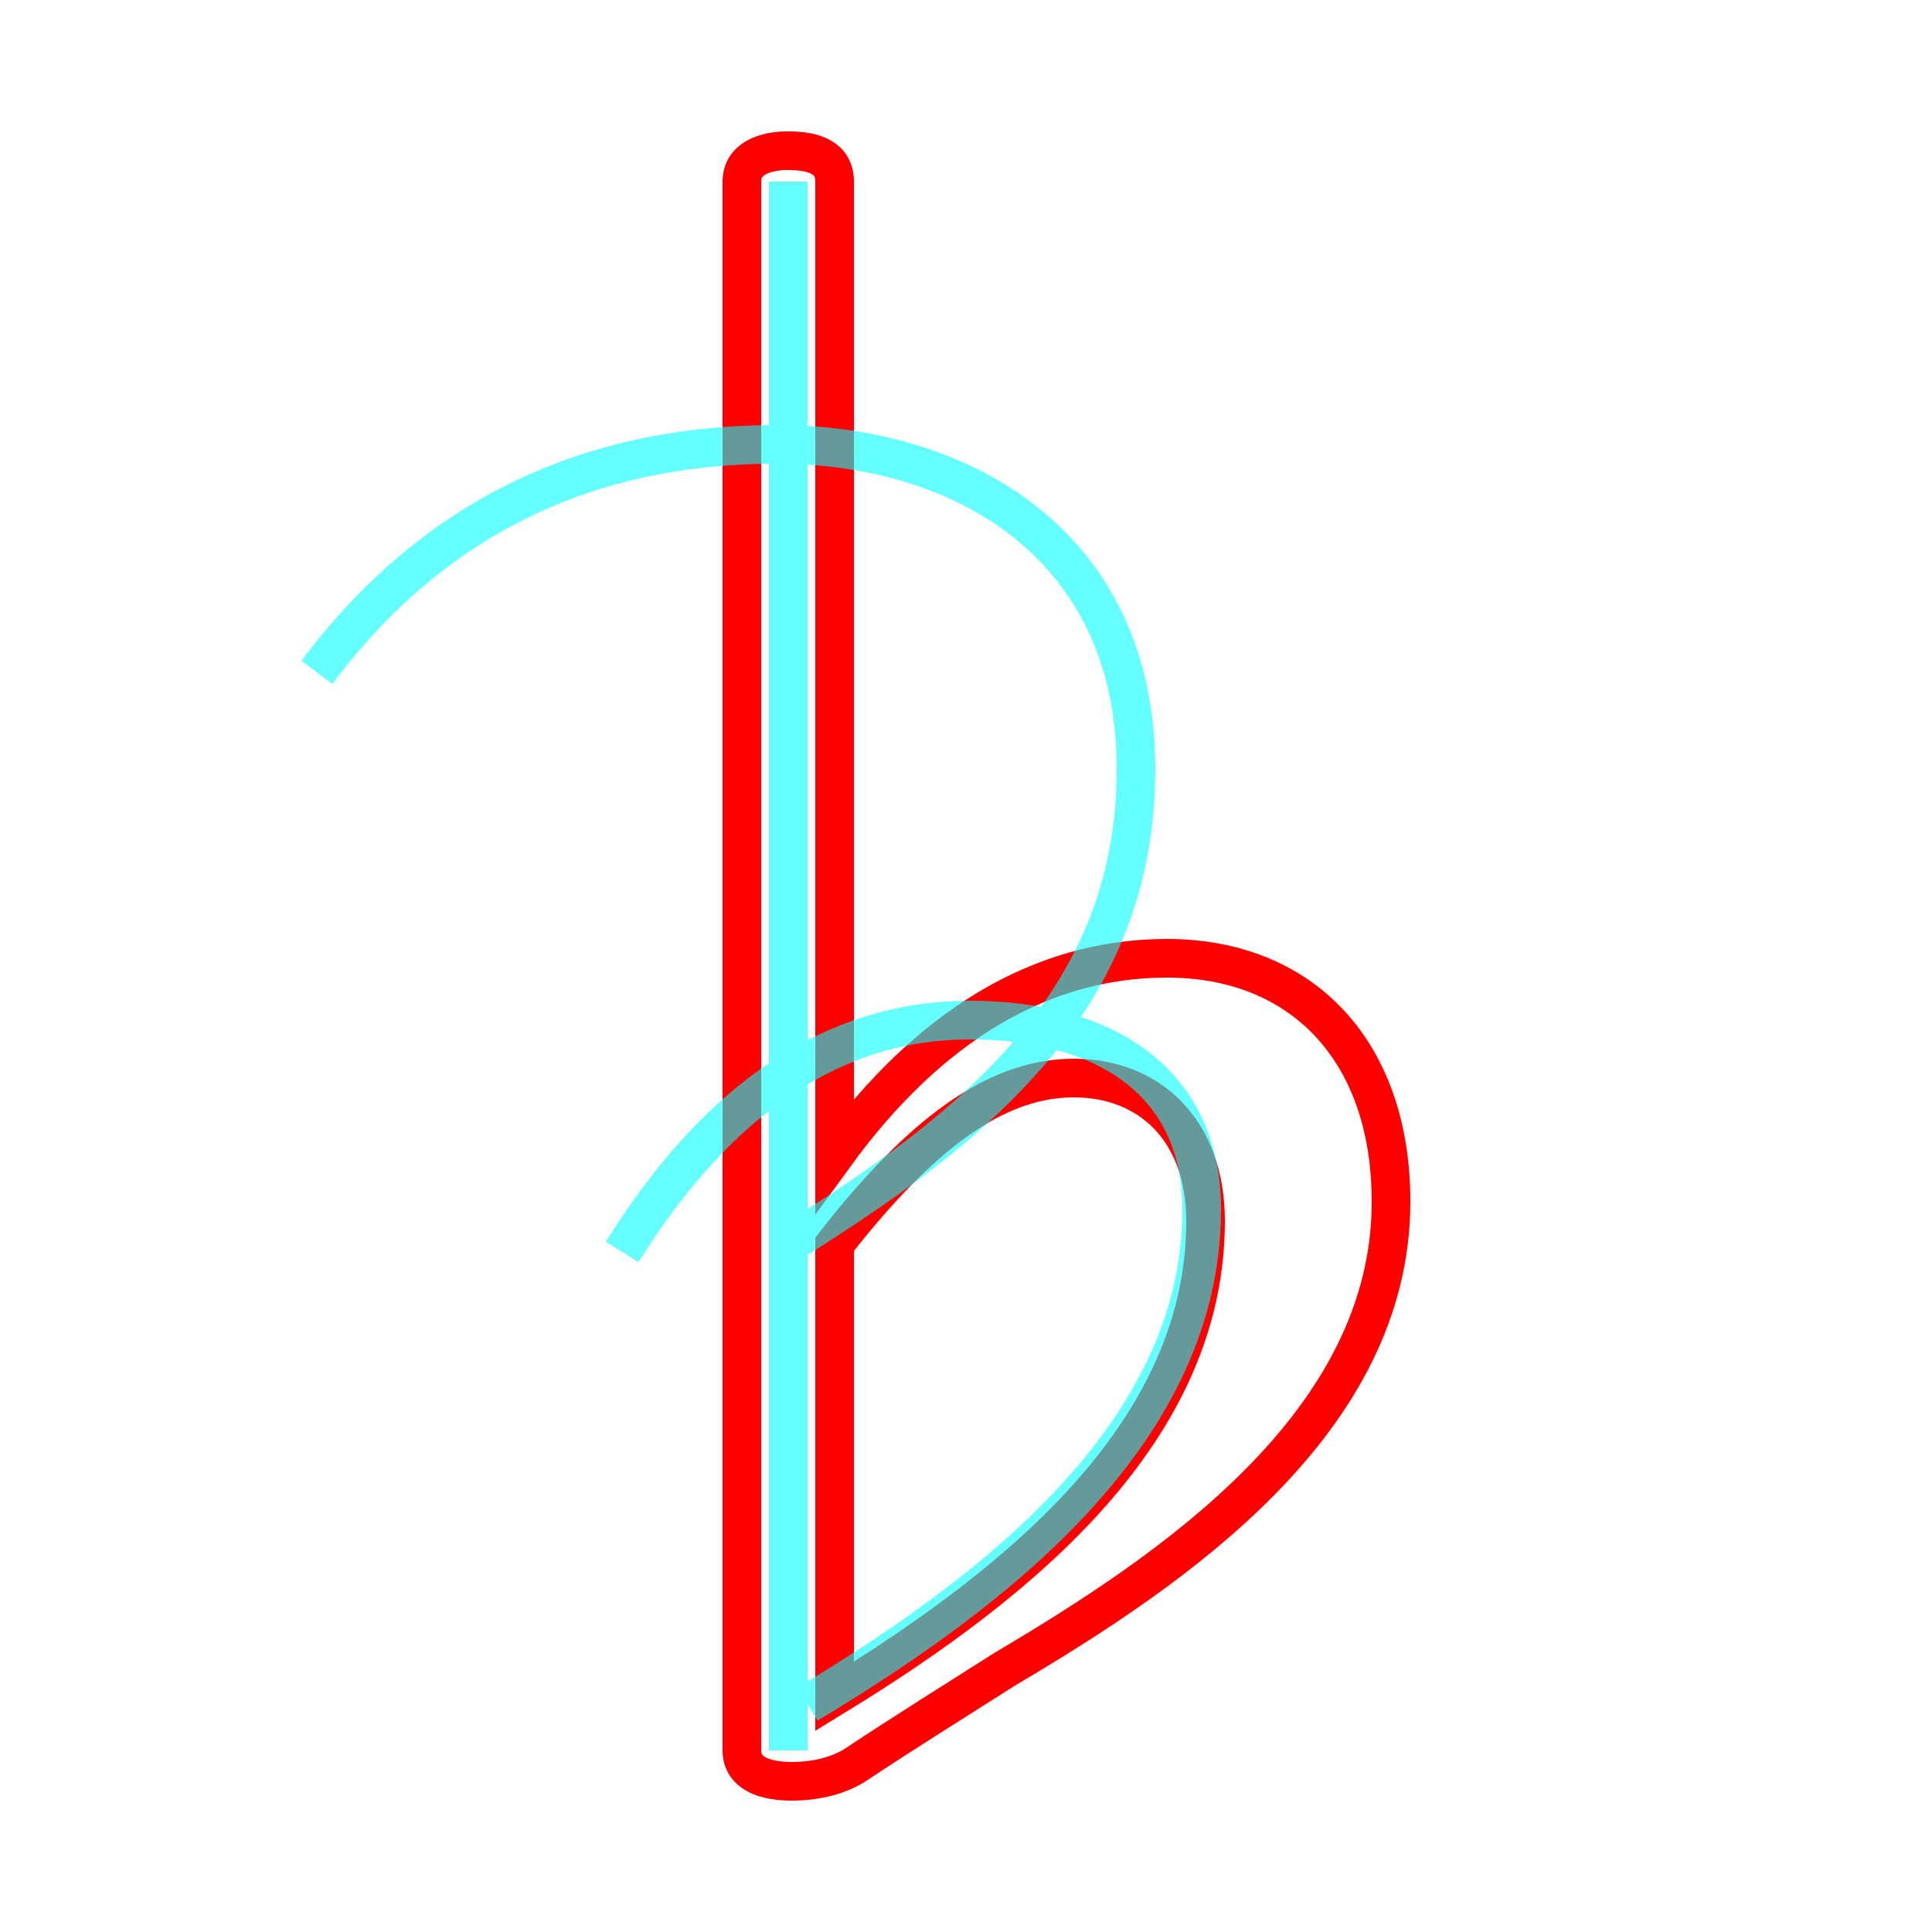 <?xml version='1.0' encoding='utf8'?>
<svg viewBox="0.0 -6.0 50.0 50.0" version="1.1" xmlns="http://www.w3.org/2000/svg">
<rect x="0.0" y="-6.0" width="50.0" height="50.0" fill="#333333" stroke="none"/>
<rect x="-1000" y="-1000" width="2000" height="2000" stroke="white" fill="white"/>
<g style="fill:none;stroke:rgba(255, 0, 0, 1);  stroke-width:1"><path d="M 21.6 -39.3 L 21.6 -14.1 C 24.0 -17.4 26.9 -19.2 30.2 -19.2 C 33.7 -19.2 36.0 -16.8 36.0 -12.9 C 36.0 -7.2 30.4 -3.4 26.0 -0.8 C 24.9 -0.1 23.3 0.9 22.1 1.7 C 21.6 2.0 21.0 2.1 20.5 2.1 C 19.8 2.1 19.2 1.9 19.2 1.3 L 19.2 -39.3 C 19.2 -39.9 19.8 -40.1 20.4 -40.1 C 21.1 -40.1 21.6 -39.9 21.6 -39.3 Z M 21.6 -11.8 L 21.6 -0.1 C 26.5 -3.1 31.2 -7.0 31.2 -12.4 C 31.2 -14.8 29.7 -16.1 27.8 -16.1 C 26.0 -16.1 24.1 -15.0 21.6 -11.8 Z" transform="translate(0.0 38.0)" />
</g>
<g style="fill:none;stroke:rgba(0, 255, 255, 0.6);  stroke-width:1">
<path d="M 20.4 -39.3 L 20.4 1.3 M 20.4 -11.8 C 25.2 -14.8 29.4 -18.1 29.4 -24.1 C 29.4 -29.9 24.9 -32.5 20.1 -32.5 C 15.2 -32.5 11.2 -30.6 8.2 -26.6 M 20.9 0.1 C 25.9 -2.9 31.1 -7.0 31.1 -12.7 C 31.1 -16.0 28.6 -17.6 25.1 -17.6 C 21.6 -17.6 18.6 -15.6 16.1 -11.6" transform="translate(0.0 38.0)" />
</g>
</svg>